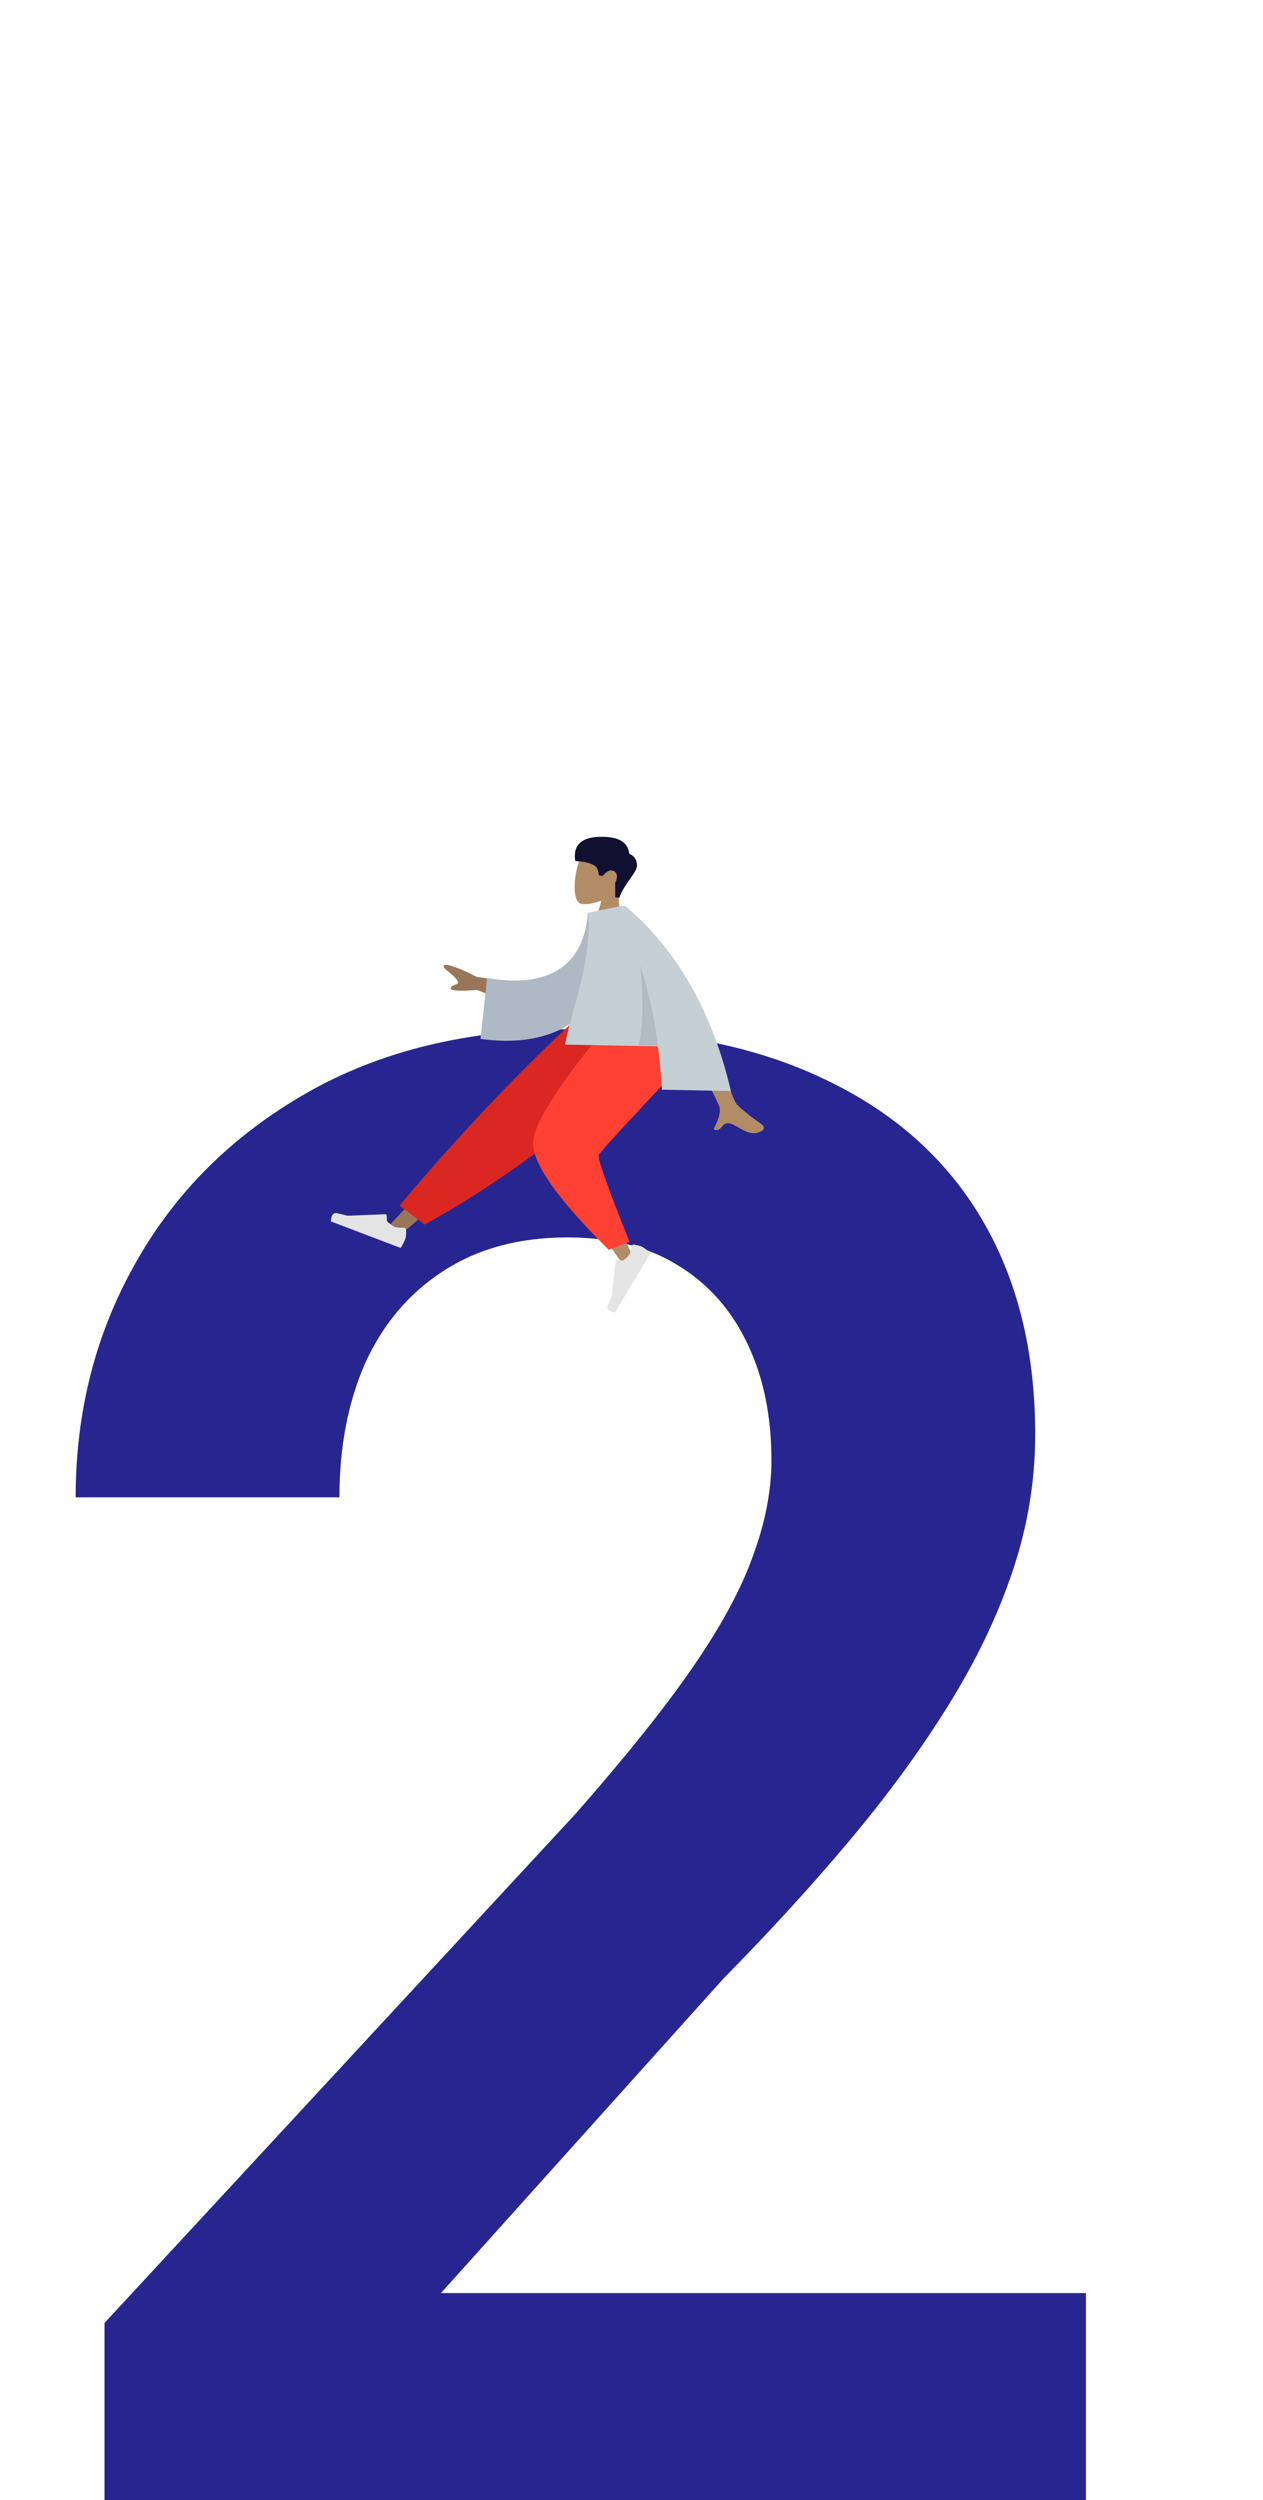 <svg width="140" height="277" viewBox="0 0 140 277" fill="none" xmlns="http://www.w3.org/2000/svg">
<path opacity="0.87" d="M120.377 254.05V277H11.585V257.36L63.774 200.978C69.218 194.8 73.521 189.43 76.684 184.869C79.847 180.309 82.09 176.19 83.414 172.512C84.812 168.76 85.51 165.193 85.51 161.809C85.51 156.881 84.628 152.578 82.862 148.9C81.097 145.148 78.523 142.243 75.139 140.183C71.829 138.124 67.746 137.094 62.892 137.094C57.522 137.094 52.925 138.344 49.1 140.845C45.348 143.273 42.479 146.656 40.493 150.996C38.581 155.336 37.625 160.301 37.625 165.891H8.386C8.386 156.403 10.592 147.76 15.006 139.962C19.419 132.092 25.745 125.803 33.983 121.095C42.222 116.387 52.005 114.033 63.333 114.033C74.367 114.033 83.708 115.872 91.358 119.55C99.008 123.155 104.819 128.304 108.791 134.997C112.764 141.691 114.75 149.672 114.75 158.94C114.75 164.089 113.904 169.165 112.212 174.167C110.52 179.169 108.129 184.134 105.04 189.062C102.024 193.917 98.42 198.845 94.227 203.847C90.034 208.849 85.363 213.961 80.214 219.184L48.879 254.05H120.377Z" fill="#080680"/>
<path fill-rule="evenodd" clip-rule="evenodd" d="M68.965 104.115L68.386 97.448L67.368 97.273L65.603 103.539L68.965 104.115Z" fill="#B28B67"/>
<path fill-rule="evenodd" clip-rule="evenodd" d="M64.3 100.089C65.325 100.536 69.648 99.201 69.816 96.219C69.984 93.236 65.687 93.16 64.676 94.507C63.664 95.853 63.275 99.641 64.3 100.089Z" fill="#B28B67"/>
<path fill-rule="evenodd" clip-rule="evenodd" d="M68.638 99.473C69.306 97.695 70.69 96.641 70.611 95.782C70.558 95.209 70.272 94.81 69.752 94.584C69.616 93.442 68.779 92.824 67.242 92.728C64.936 92.584 63.429 93.265 63.766 95.387C64.317 95.481 65.008 95.401 65.884 95.89C66.162 96.045 66.329 96.407 66.383 96.977L66.799 97.048C67.287 96.467 67.715 96.296 68.085 96.535C68.455 96.774 68.489 97.208 68.189 97.836L68.196 99.397L68.638 99.473Z" fill="#101030"/>
<path fill-rule="evenodd" clip-rule="evenodd" d="M72.522 114.117L56.645 126.313L44.176 136.987L42.567 136.375L65.996 111.633L72.522 114.117Z" fill="#997659"/>
<path fill-rule="evenodd" clip-rule="evenodd" d="M45.019 136.28C45.028 136.744 44.996 137.075 44.923 137.274C44.835 137.511 44.666 137.842 44.415 138.266C44.128 138.156 41.548 137.175 36.675 135.32C36.71 134.606 36.954 134.306 37.406 134.42C37.858 134.534 38.235 134.625 38.537 134.693L42.715 134.524C42.789 134.521 42.854 134.577 42.859 134.65C42.859 134.651 42.859 134.652 42.859 134.653L42.892 135.29C43.227 135.622 43.52 135.836 43.77 135.931C43.978 136.01 44.296 136.038 44.726 136.014C44.874 136.006 45.005 136.117 45.018 136.263C45.018 136.268 45.019 136.274 45.019 136.28Z" fill="#E4E4E4"/>
<path fill-rule="evenodd" clip-rule="evenodd" d="M47.073 135.664L44.295 133.577C47.103 130.188 50.364 126.523 54.077 122.582C57.79 118.642 61.589 114.921 65.474 111.42L74.262 114.766C69.696 119.327 65.165 123.325 60.668 126.761C56.171 130.197 51.64 133.165 47.073 135.664Z" fill="#DB2721"/>
<path fill-rule="evenodd" clip-rule="evenodd" d="M72.693 117.208C69.022 121.435 64.759 127.302 64.708 127.571C64.674 127.75 66.528 131.699 70.268 139.42L68.976 140.007C63.254 131.824 60.496 127.304 60.701 126.447C61.009 125.162 65.025 116.732 68.112 112.224L72.693 117.208Z" fill="#B28B67"/>
<path fill-rule="evenodd" clip-rule="evenodd" d="M69.774 137.578L67.469 138.463C61.782 132.824 58.988 128.851 59.088 126.546C59.189 124.241 62.591 119.155 69.297 111.288L75.275 118.257C69.508 124.377 66.54 127.607 66.369 127.948C66.199 128.289 67.334 131.499 69.774 137.578Z" fill="#FF4133"/>
<path fill-rule="evenodd" clip-rule="evenodd" d="M70.294 137.892C70.745 137.971 71.061 138.064 71.243 138.17C71.46 138.296 71.756 138.516 72.131 138.828C71.983 139.073 70.657 141.27 68.153 145.419C67.465 145.251 67.21 144.968 67.386 144.572C67.562 144.176 67.705 143.845 67.815 143.579L68.257 139.686C68.265 139.617 68.329 139.568 68.4 139.577C68.401 139.577 68.402 139.577 68.403 139.577L69.025 139.668C69.396 139.422 69.645 139.192 69.774 138.979C69.881 138.802 69.954 138.513 69.994 138.112C70.007 137.973 70.134 137.874 70.277 137.889C70.282 137.89 70.288 137.891 70.294 137.892Z" fill="#E4E4E4"/>
<path fill-rule="evenodd" clip-rule="evenodd" d="M58.581 109.087L52.789 108.215C51.614 107.573 50.538 107.132 49.561 106.894C49.288 106.881 48.858 106.968 49.523 107.501C50.187 108.034 50.863 108.622 50.758 108.897C50.653 109.173 50.048 109.058 49.964 109.483C49.907 109.766 50.884 109.831 52.894 109.679L57.636 111.561L58.581 109.087Z" fill="#997659"/>
<path fill-rule="evenodd" clip-rule="evenodd" d="M67.656 101.04L65.167 101.146C64.754 106.385 61.534 109.634 53.996 108.355L53.26 115.099C60.297 116.099 66.339 113.576 67.323 106.429C67.578 104.579 67.761 102.652 67.656 101.04Z" fill="#AFB9C5"/>
<path fill-rule="evenodd" clip-rule="evenodd" d="M77.085 110.646C79.756 117.764 81.239 121.601 81.536 122.155C81.754 122.562 83.313 123.811 84.39 124.528C84.822 124.816 84.658 125.173 84.501 125.266C83.224 126.022 82.338 125.09 81.196 124.565C79.945 123.991 80.098 125.561 79.106 125.122C79.387 124.475 80.052 123.274 79.695 122.473C79.537 122.117 77.62 118.162 73.945 110.608L77.085 110.646Z" fill="#B28B67"/>
<path fill-rule="evenodd" clip-rule="evenodd" d="M74.113 115.951L62.625 115.731C63.523 111.204 65.451 107.297 65.229 101.111L68.987 100.357C71.854 104.403 73.339 109.344 74.113 115.951Z" fill="#C5CFD6"/>
<path fill-rule="evenodd" clip-rule="evenodd" d="M74.178 115.872L70.789 115.812C71.49 112.832 71.302 107.955 70.226 101.181C72.801 105.168 73.467 109.349 74.178 115.872Z" fill="black" fill-opacity="0.1"/>
<path fill-rule="evenodd" clip-rule="evenodd" d="M69.327 100.38C75.075 105.269 78.971 112.1 81.015 120.874L73.375 120.73C72.907 113.366 71.633 106.85 68.388 101.159L69.079 100.375L69.327 100.38Z" fill="#C5CFD6"/>
</svg>
